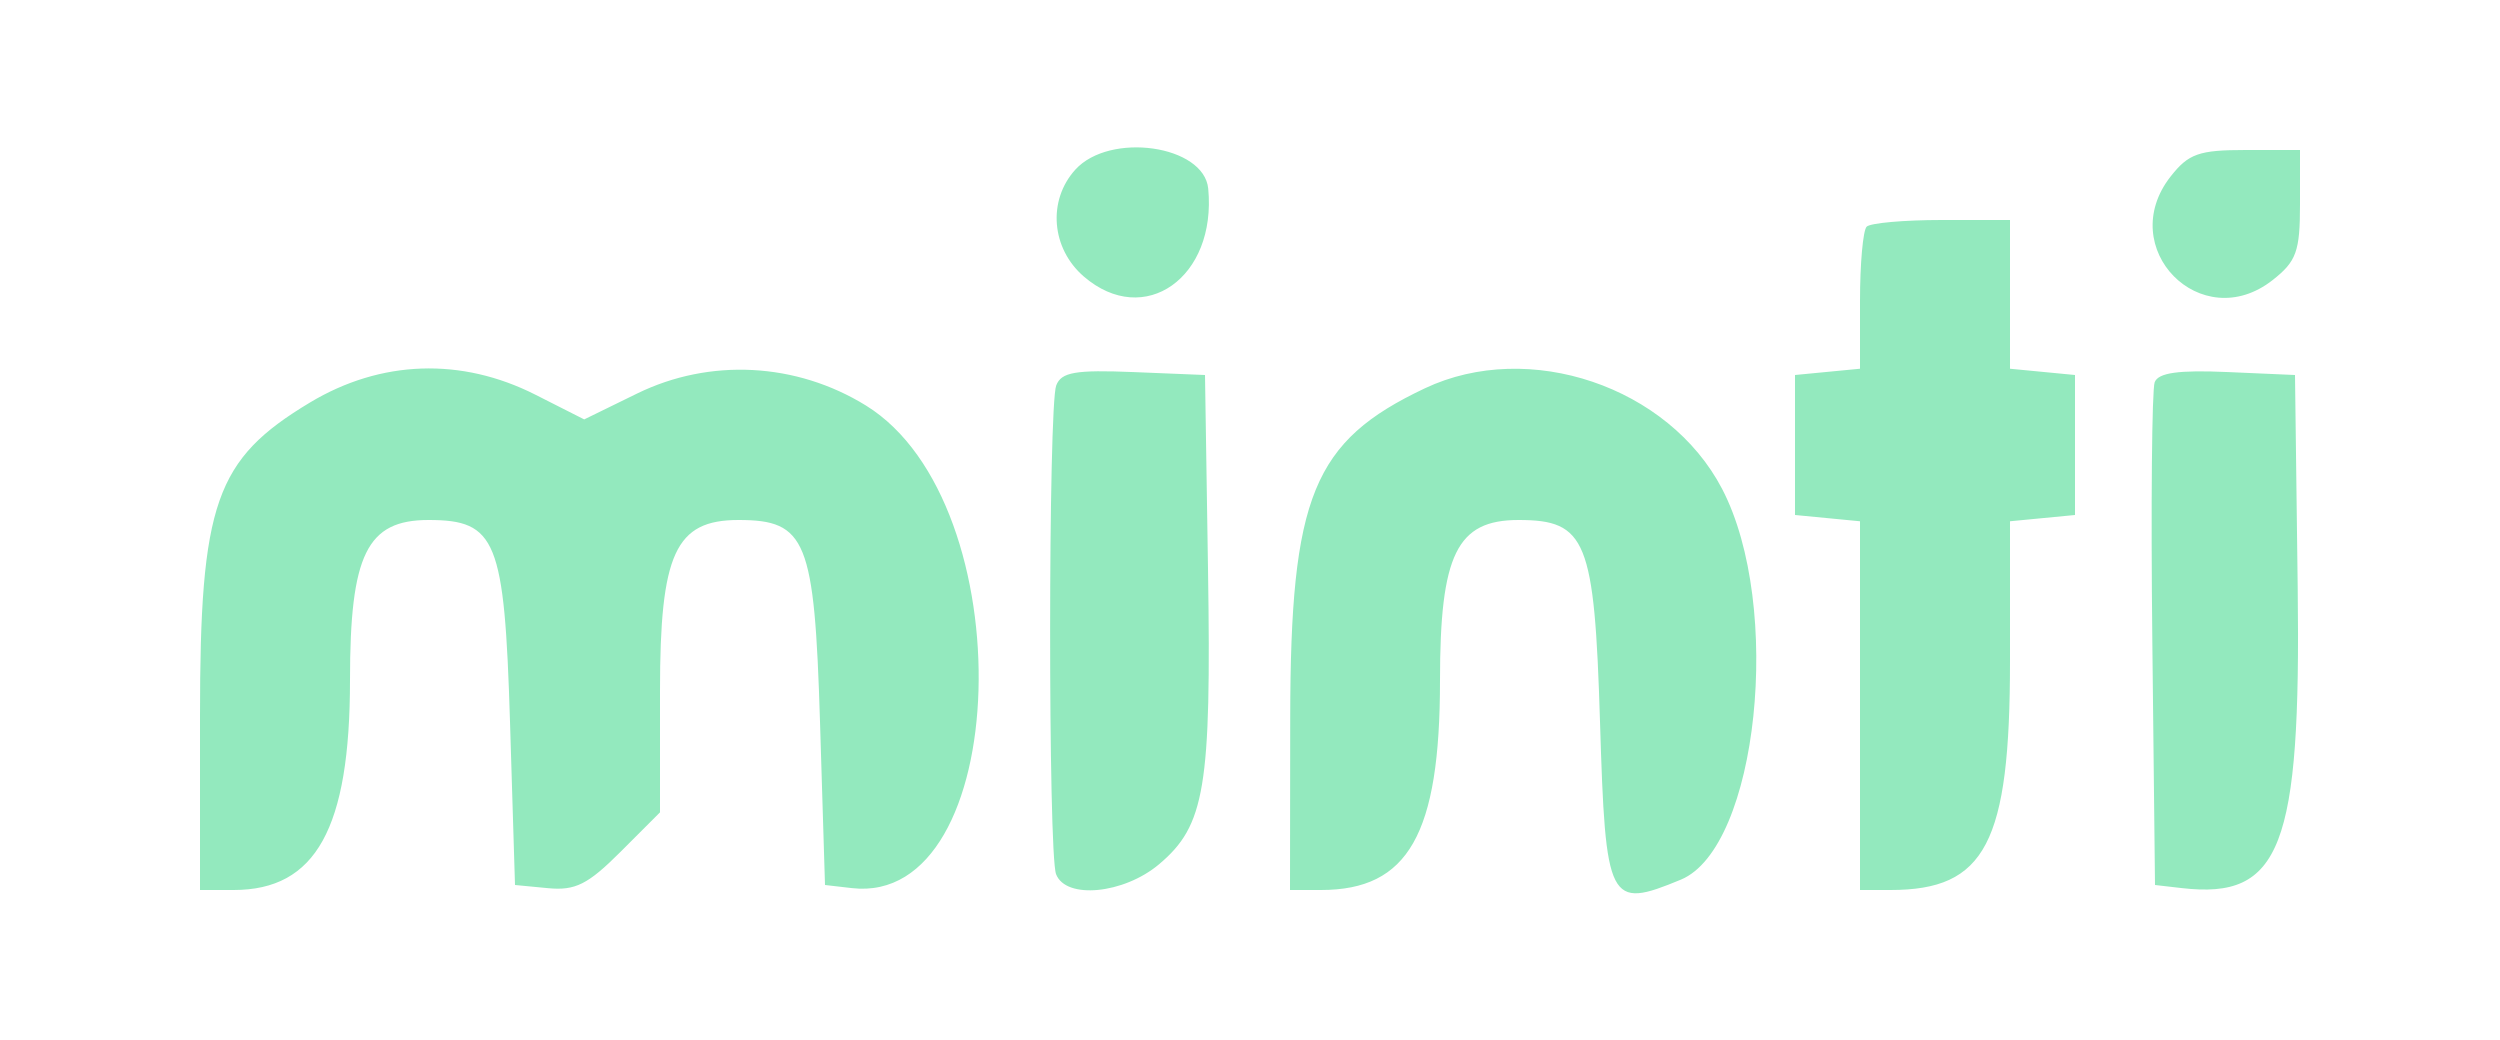 <svg id="svg" xmlns="http://www.w3.org/2000/svg" xmlns:xlink="http://www.w3.org/1999/xlink" width="400" height="166.4" viewBox="0, 0, 400,166.4"><g id="svgg"><path id="path0" d="M172.045 27.150 C 167.581 32.083,168.199 39.760,173.423 44.253 C 183.103 52.580,194.675 44.399,193.316 30.190 C 192.649 23.219,177.555 21.062,172.045 27.150 M347.316 28.216 C 338.299 39.679,352.186 53.807,363.625 44.809 C 367.432 41.815,368.000 40.239,368.000 32.684 L 368.000 24.000 359.316 24.000 C 351.841 24.000,350.171 24.587,347.316 28.216 M298.667 36.267 C 298.080 36.853,297.600 42.208,297.600 48.165 L 297.600 58.997 292.400 59.499 L 287.200 60.000 287.200 71.200 L 287.200 82.400 292.400 82.901 L 297.600 83.403 297.600 112.901 L 297.600 142.400 302.479 142.400 C 317.689 142.400,321.600 134.909,321.600 105.781 L 321.600 83.403 326.800 82.901 L 332.000 82.400 332.000 71.200 L 332.000 60.000 326.800 59.499 L 321.600 58.997 321.600 47.099 L 321.600 35.200 310.667 35.200 C 304.653 35.200,299.253 35.680,298.667 36.267 M49.599 64.400 C 34.454 73.494,32.000 80.492,32.000 114.583 L 32.000 142.400 37.384 142.400 C 50.544 142.400,56.000 132.554,56.000 108.807 C 56.000 88.724,58.708 83.200,68.550 83.200 C 79.417 83.200,80.711 86.399,81.600 115.454 L 82.400 141.600 87.681 142.107 C 92.041 142.526,94.064 141.513,99.281 136.296 L 105.600 129.976 105.600 110.516 C 105.600 88.563,108.064 83.200,118.150 83.200 C 129.017 83.200,130.311 86.399,131.200 115.454 L 132.000 141.600 136.294 142.096 C 161.988 145.064,163.881 80.545,138.560 64.890 C 127.406 57.994,113.582 57.268,101.934 62.966 L 93.474 67.106 85.666 63.153 C 73.801 57.146,60.938 57.591,49.599 64.400 M168.997 61.665 C 167.712 65.012,167.689 136.527,168.971 139.869 C 170.532 143.936,179.788 143.045,185.448 138.282 C 192.808 132.089,193.821 126.003,193.283 91.200 L 192.800 60.000 181.397 59.534 C 172.068 59.153,169.812 59.540,168.997 61.665 M228.000 62.120 C 210.094 70.575,206.480 79.402,206.435 114.800 L 206.400 142.400 211.353 142.400 C 225.336 142.400,230.400 133.489,230.400 108.885 C 230.400 88.717,233.096 83.200,242.950 83.200 C 253.817 83.200,255.111 86.399,256.000 115.454 C 256.892 144.596,257.371 145.534,268.938 140.743 C 281.264 135.637,285.338 96.983,275.529 78.207 C 266.974 61.831,244.630 54.268,228.000 62.120 M344.749 61.157 C 344.305 62.314,344.135 80.887,344.371 102.430 L 344.800 141.600 349.094 142.096 C 364.944 143.927,368.160 135.586,367.632 94.018 L 367.200 60.000 356.378 59.526 C 348.560 59.184,345.332 59.637,344.749 61.157 " stroke="none" fill="#93e9be" fill-rule="evenodd"></path></g></svg>